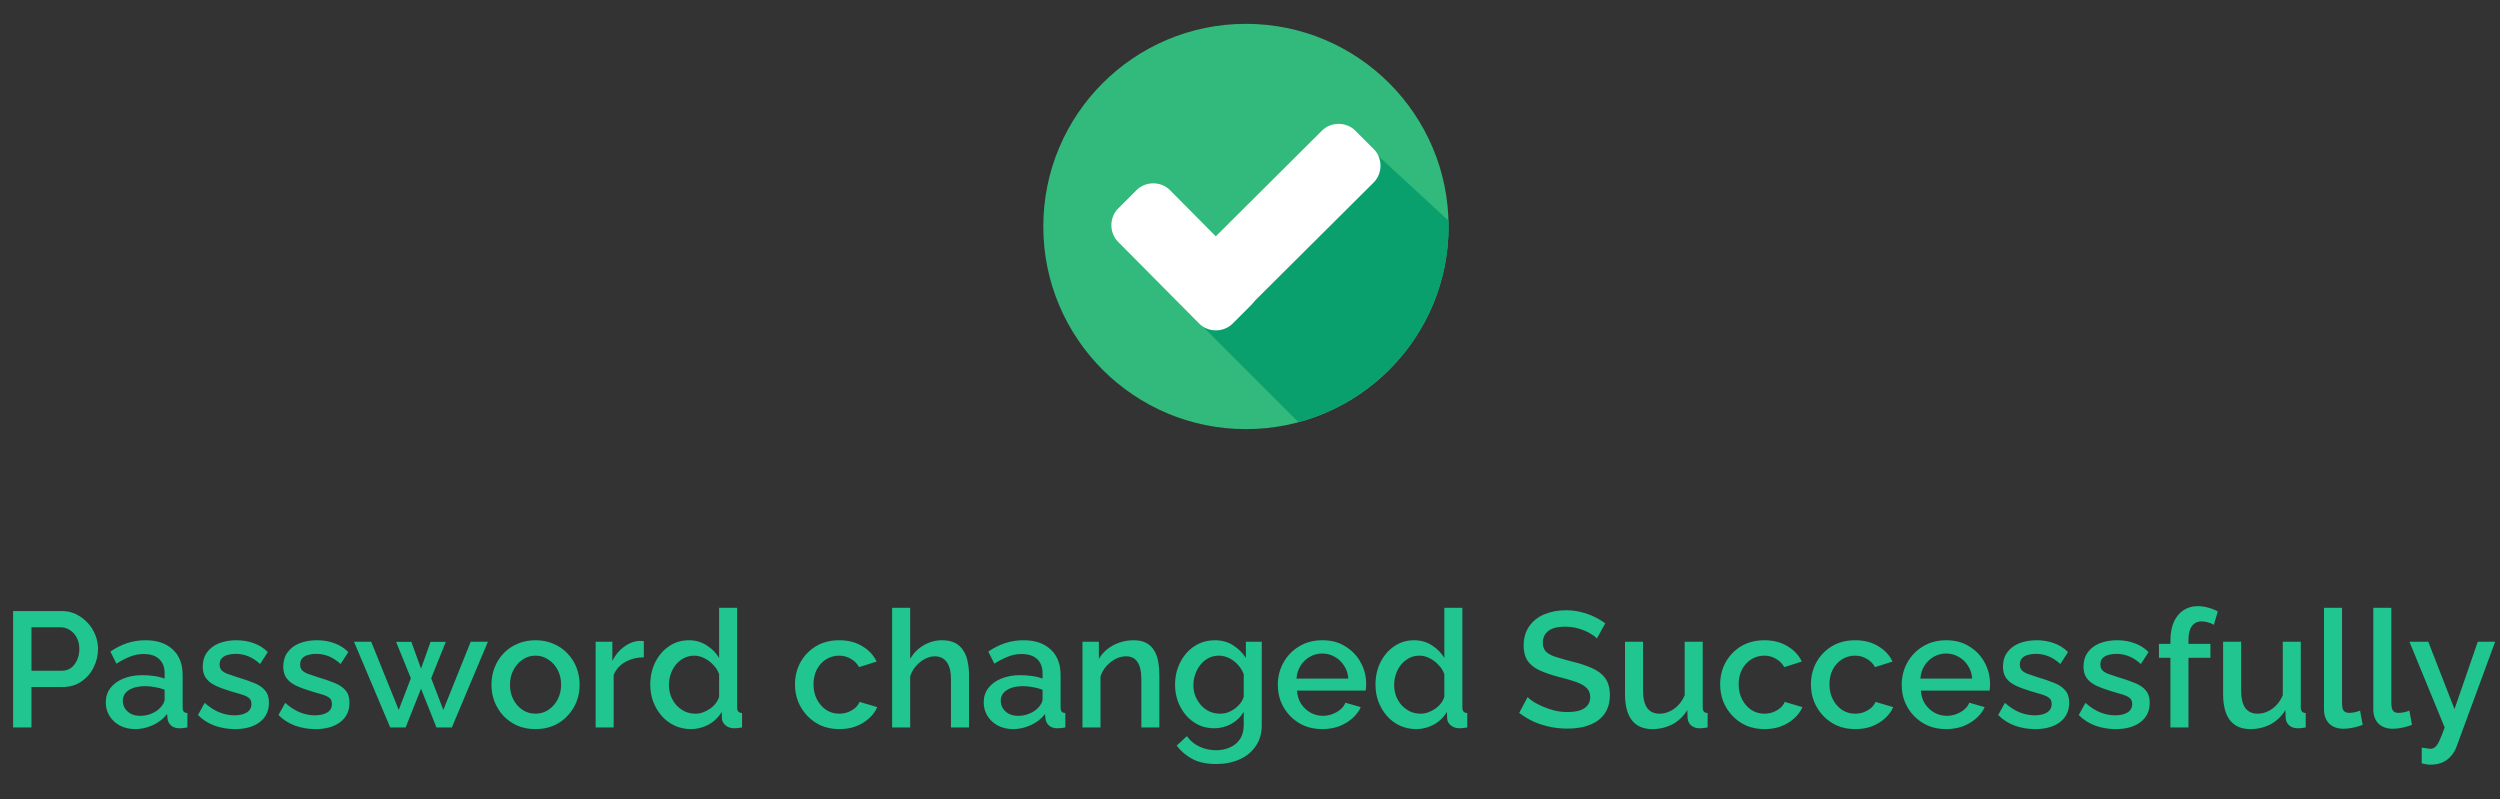 <svg width="488" height="156" viewBox="0 0 488 156" fill="none" xmlns="http://www.w3.org/2000/svg">
<rect x="0" y="0" width="488" height="156" fill="#333333" stroke="none"/>
<g clip-path="url(#clip0_536_9853)">
<path d="M243.208 83.765C265.054 83.765 282.763 66.055 282.763 44.209C282.763 22.363 265.054 4.654 243.208 4.654C221.362 4.654 203.652 22.363 203.652 44.209C203.652 66.055 221.362 83.765 243.208 83.765Z" fill="#32BA7C"/>
<path d="M233.102 62.053L253.441 82.392C270.286 77.9 282.764 62.552 282.764 44.209V43.086L266.792 28.362L233.102 62.053Z" fill="#0AA06E"/>
<path d="M244.206 53.069C245.953 54.816 245.953 57.81 244.206 59.557L240.587 63.176C238.84 64.923 235.846 64.923 234.099 63.176L218.252 47.204C216.505 45.457 216.505 42.462 218.252 40.715L221.87 37.097C223.617 35.35 226.612 35.35 228.359 37.097L244.206 53.069Z" fill="white"/>
<path d="M258.055 25.492C259.802 23.745 262.797 23.745 264.544 25.492L268.162 29.111C269.909 30.858 269.909 33.852 268.162 35.599L240.71 62.926C238.963 64.673 235.969 64.673 234.222 62.926L230.603 59.308C228.856 57.561 228.856 54.566 230.603 52.819L258.055 25.492Z" fill="white"/>
</g>
<path d="M2.56 142V119.28H12.096C13.12 119.28 14.059 119.493 14.912 119.92C15.765 120.347 16.512 120.912 17.152 121.616C17.792 122.32 18.283 123.109 18.624 123.984C18.965 124.859 19.136 125.755 19.136 126.672C19.136 127.931 18.848 129.136 18.272 130.288C17.717 131.419 16.917 132.336 15.872 133.04C14.848 133.744 13.653 134.096 12.288 134.096H6.144V142H2.56ZM6.144 130.928H12.064C12.747 130.928 13.344 130.747 13.856 130.384C14.368 130 14.763 129.488 15.04 128.848C15.339 128.208 15.488 127.483 15.488 126.672C15.488 125.84 15.317 125.104 14.976 124.464C14.635 123.824 14.187 123.333 13.632 122.992C13.099 122.629 12.512 122.448 11.872 122.448H6.144V130.928ZM20.646 137.104C20.646 136.037 20.945 135.109 21.542 134.32C22.161 133.509 23.003 132.891 24.07 132.464C25.137 132.016 26.374 131.792 27.782 131.792C28.529 131.792 29.286 131.845 30.054 131.952C30.843 132.059 31.537 132.229 32.134 132.464V131.408C32.134 130.235 31.782 129.317 31.078 128.656C30.374 127.995 29.361 127.664 28.038 127.664C27.099 127.664 26.214 127.835 25.382 128.176C24.55 128.496 23.665 128.955 22.726 129.552L21.542 127.184C22.651 126.437 23.761 125.883 24.87 125.52C26.001 125.157 27.185 124.976 28.422 124.976C30.662 124.976 32.422 125.573 33.702 126.768C35.003 127.941 35.654 129.616 35.654 131.792V138.032C35.654 138.437 35.718 138.725 35.846 138.896C35.995 139.067 36.241 139.163 36.582 139.184V142C36.262 142.064 35.974 142.107 35.718 142.128C35.462 142.149 35.249 142.16 35.078 142.16C34.331 142.16 33.766 141.979 33.382 141.616C32.998 141.253 32.774 140.827 32.71 140.336L32.614 139.376C31.889 140.315 30.961 141.04 29.83 141.552C28.699 142.064 27.558 142.32 26.406 142.32C25.297 142.32 24.305 142.096 23.43 141.648C22.555 141.179 21.873 140.549 21.382 139.76C20.891 138.971 20.646 138.085 20.646 137.104ZM31.302 138.128C31.558 137.851 31.761 137.573 31.91 137.296C32.059 137.019 32.134 136.773 32.134 136.56V134.64C31.537 134.405 30.907 134.235 30.246 134.128C29.585 134 28.934 133.936 28.294 133.936C27.014 133.936 25.969 134.192 25.158 134.704C24.369 135.216 23.974 135.92 23.974 136.816C23.974 137.307 24.102 137.776 24.358 138.224C24.635 138.672 25.019 139.035 25.51 139.312C26.022 139.589 26.651 139.728 27.398 139.728C28.166 139.728 28.902 139.579 29.606 139.28C30.31 138.981 30.875 138.597 31.302 138.128ZM45.877 142.32C44.468 142.32 43.135 142.096 41.877 141.648C40.618 141.179 39.541 140.485 38.645 139.568L39.956 137.2C40.916 138.053 41.877 138.672 42.837 139.056C43.818 139.44 44.788 139.632 45.748 139.632C46.73 139.632 47.53 139.451 48.148 139.088C48.767 138.704 49.077 138.149 49.077 137.424C49.077 136.891 48.916 136.496 48.596 136.24C48.276 135.984 47.807 135.76 47.188 135.568C46.591 135.376 45.866 135.163 45.013 134.928C43.818 134.565 42.815 134.192 42.005 133.808C41.194 133.403 40.586 132.912 40.181 132.336C39.775 131.76 39.572 131.024 39.572 130.128C39.572 129.04 39.85 128.112 40.404 127.344C40.959 126.576 41.727 125.989 42.709 125.584C43.711 125.179 44.863 124.976 46.164 124.976C47.38 124.976 48.501 125.168 49.525 125.552C50.57 125.915 51.487 126.491 52.276 127.28L50.773 129.616C50.026 128.933 49.258 128.432 48.468 128.112C47.7 127.792 46.868 127.632 45.972 127.632C45.461 127.632 44.97 127.696 44.501 127.824C44.031 127.931 43.636 128.144 43.316 128.464C43.018 128.763 42.868 129.189 42.868 129.744C42.868 130.192 42.996 130.555 43.252 130.832C43.508 131.109 43.892 131.344 44.404 131.536C44.916 131.728 45.546 131.941 46.292 132.176C47.594 132.56 48.703 132.944 49.62 133.328C50.538 133.691 51.242 134.171 51.733 134.768C52.245 135.344 52.501 136.144 52.501 137.168C52.501 138.789 51.892 140.059 50.676 140.976C49.482 141.872 47.882 142.32 45.877 142.32ZM61.595 142.32C60.187 142.32 58.854 142.096 57.595 141.648C56.337 141.179 55.259 140.485 54.363 139.568L55.675 137.2C56.635 138.053 57.595 138.672 58.555 139.056C59.537 139.44 60.507 139.632 61.467 139.632C62.449 139.632 63.249 139.451 63.867 139.088C64.486 138.704 64.795 138.149 64.795 137.424C64.795 136.891 64.635 136.496 64.315 136.24C63.995 135.984 63.526 135.76 62.907 135.568C62.31 135.376 61.585 135.163 60.731 134.928C59.537 134.565 58.534 134.192 57.723 133.808C56.913 133.403 56.305 132.912 55.899 132.336C55.494 131.76 55.291 131.024 55.291 130.128C55.291 129.04 55.569 128.112 56.123 127.344C56.678 126.576 57.446 125.989 58.427 125.584C59.43 125.179 60.582 124.976 61.883 124.976C63.099 124.976 64.219 125.168 65.243 125.552C66.289 125.915 67.206 126.491 67.995 127.28L66.491 129.616C65.745 128.933 64.977 128.432 64.187 128.112C63.419 127.792 62.587 127.632 61.691 127.632C61.179 127.632 60.689 127.696 60.219 127.824C59.75 127.931 59.355 128.144 59.035 128.464C58.737 128.763 58.587 129.189 58.587 129.744C58.587 130.192 58.715 130.555 58.971 130.832C59.227 131.109 59.611 131.344 60.123 131.536C60.635 131.728 61.265 131.941 62.011 132.176C63.313 132.56 64.422 132.944 65.339 133.328C66.257 133.691 66.961 134.171 67.451 134.768C67.963 135.344 68.219 136.144 68.219 137.168C68.219 138.789 67.611 140.059 66.395 140.976C65.201 141.872 63.601 142.32 61.595 142.32ZM91.882 125.264H95.242L88.202 142H85.194L82.186 134.448L79.178 142H76.17L69.098 125.264H72.458L77.834 138.576L80.202 132.4L77.322 125.296H80.298L82.186 130.512L84.042 125.296H87.018L84.17 132.4L86.538 138.576L91.882 125.264ZM104.538 142.32C103.216 142.32 102.032 142.096 100.986 141.648C99.941 141.179 99.034 140.539 98.266 139.728C97.52 138.917 96.944 138 96.538 136.976C96.133 135.931 95.93 134.821 95.93 133.648C95.93 132.475 96.133 131.365 96.538 130.32C96.944 129.275 97.52 128.357 98.266 127.568C99.034 126.757 99.941 126.128 100.986 125.68C102.053 125.211 103.237 124.976 104.538 124.976C105.84 124.976 107.013 125.211 108.058 125.68C109.125 126.128 110.032 126.757 110.778 127.568C111.546 128.357 112.133 129.275 112.538 130.32C112.944 131.365 113.146 132.475 113.146 133.648C113.146 134.821 112.944 135.931 112.538 136.976C112.133 138 111.546 138.917 110.778 139.728C110.032 140.539 109.125 141.179 108.058 141.648C107.013 142.096 105.84 142.32 104.538 142.32ZM99.546 133.68C99.546 134.747 99.77 135.707 100.218 136.56C100.666 137.413 101.264 138.085 102.01 138.576C102.757 139.067 103.6 139.312 104.538 139.312C105.456 139.312 106.288 139.067 107.034 138.576C107.802 138.064 108.41 137.381 108.858 136.528C109.306 135.653 109.53 134.693 109.53 133.648C109.53 132.581 109.306 131.621 108.858 130.768C108.41 129.915 107.802 129.243 107.034 128.752C106.288 128.24 105.456 127.984 104.538 127.984C103.6 127.984 102.757 128.24 102.01 128.752C101.264 129.264 100.666 129.947 100.218 130.8C99.77 131.632 99.546 132.592 99.546 133.68ZM125.676 128.304C124.311 128.325 123.095 128.635 122.028 129.232C120.983 129.829 120.236 130.672 119.788 131.76V142H116.268V125.264H119.532V129.008C120.108 127.856 120.866 126.939 121.804 126.256C122.743 125.552 123.735 125.168 124.78 125.104C124.994 125.104 125.164 125.104 125.292 125.104C125.442 125.104 125.57 125.115 125.676 125.136V128.304ZM126.931 133.648C126.931 132.048 127.251 130.597 127.891 129.296C128.552 127.973 129.448 126.928 130.579 126.16C131.71 125.371 133.011 124.976 134.483 124.976C135.763 124.976 136.915 125.307 137.939 125.968C138.984 126.629 139.795 127.451 140.371 128.432V118.64H143.891V138.032C143.891 138.437 143.966 138.725 144.115 138.896C144.264 139.067 144.51 139.163 144.851 139.184V142C144.19 142.107 143.678 142.16 143.315 142.16C142.654 142.16 142.088 141.968 141.619 141.584C141.171 141.2 140.936 140.741 140.915 140.208L140.883 138.96C140.243 140.027 139.379 140.859 138.291 141.456C137.203 142.032 136.072 142.32 134.899 142.32C133.747 142.32 132.68 142.096 131.699 141.648C130.739 141.2 129.896 140.571 129.171 139.76C128.467 138.949 127.912 138.021 127.507 136.976C127.123 135.931 126.931 134.821 126.931 133.648ZM140.371 135.984V131.6C140.136 130.917 139.752 130.309 139.219 129.776C138.707 129.221 138.12 128.784 137.459 128.464C136.819 128.144 136.179 127.984 135.539 127.984C134.792 127.984 134.11 128.144 133.491 128.464C132.894 128.784 132.371 129.211 131.923 129.744C131.496 130.277 131.166 130.885 130.931 131.568C130.696 132.251 130.579 132.965 130.579 133.712C130.579 134.48 130.707 135.205 130.963 135.888C131.219 136.549 131.582 137.147 132.051 137.68C132.542 138.192 133.096 138.597 133.715 138.896C134.355 139.173 135.048 139.312 135.795 139.312C136.264 139.312 136.734 139.227 137.203 139.056C137.694 138.885 138.152 138.651 138.579 138.352C139.027 138.053 139.4 137.701 139.699 137.296C140.019 136.891 140.243 136.453 140.371 135.984ZM163.852 142.32C162.551 142.32 161.367 142.096 160.3 141.648C159.255 141.179 158.348 140.539 157.58 139.728C156.812 138.917 156.215 137.989 155.788 136.944C155.383 135.899 155.18 134.789 155.18 133.616C155.18 132.037 155.532 130.597 156.236 129.296C156.962 127.995 157.964 126.949 159.244 126.16C160.546 125.371 162.082 124.976 163.852 124.976C165.559 124.976 167.042 125.36 168.3 126.128C169.58 126.875 170.519 127.877 171.116 129.136L167.692 130.224C167.308 129.52 166.764 128.976 166.06 128.592C165.378 128.187 164.62 127.984 163.788 127.984C162.85 127.984 161.996 128.229 161.228 128.72C160.482 129.189 159.884 129.851 159.436 130.704C159.01 131.536 158.796 132.507 158.796 133.616C158.796 134.683 159.02 135.653 159.468 136.528C159.916 137.381 160.514 138.064 161.26 138.576C162.028 139.067 162.882 139.312 163.82 139.312C164.396 139.312 164.951 139.216 165.484 139.024C166.039 138.811 166.519 138.533 166.924 138.192C167.33 137.829 167.618 137.435 167.788 137.008L171.244 138.032C170.882 138.864 170.338 139.6 169.612 140.24C168.908 140.88 168.066 141.392 167.084 141.776C166.124 142.139 165.047 142.32 163.852 142.32ZM189.151 142H185.631V132.624C185.631 131.109 185.354 129.979 184.799 129.232C184.245 128.485 183.466 128.112 182.463 128.112C181.845 128.112 181.205 128.283 180.543 128.624C179.882 128.965 179.295 129.435 178.783 130.032C178.271 130.608 177.898 131.28 177.663 132.048V142H174.143V118.64H177.663V128.624C178.303 127.493 179.178 126.608 180.287 125.968C181.397 125.307 182.591 124.976 183.871 124.976C184.917 124.976 185.781 125.157 186.463 125.52C187.146 125.883 187.679 126.384 188.063 127.024C188.469 127.643 188.746 128.368 188.895 129.2C189.066 130.011 189.151 130.875 189.151 131.792V142ZM192.021 137.104C192.021 136.037 192.32 135.109 192.917 134.32C193.536 133.509 194.378 132.891 195.445 132.464C196.512 132.016 197.749 131.792 199.157 131.792C199.904 131.792 200.661 131.845 201.429 131.952C202.218 132.059 202.912 132.229 203.509 132.464V131.408C203.509 130.235 203.157 129.317 202.453 128.656C201.749 127.995 200.736 127.664 199.413 127.664C198.474 127.664 197.589 127.835 196.757 128.176C195.925 128.496 195.04 128.955 194.101 129.552L192.917 127.184C194.026 126.437 195.136 125.883 196.245 125.52C197.376 125.157 198.56 124.976 199.797 124.976C202.037 124.976 203.797 125.573 205.077 126.768C206.378 127.941 207.029 129.616 207.029 131.792V138.032C207.029 138.437 207.093 138.725 207.221 138.896C207.37 139.067 207.616 139.163 207.957 139.184V142C207.637 142.064 207.349 142.107 207.093 142.128C206.837 142.149 206.624 142.16 206.453 142.16C205.706 142.16 205.141 141.979 204.757 141.616C204.373 141.253 204.149 140.827 204.085 140.336L203.989 139.376C203.264 140.315 202.336 141.04 201.205 141.552C200.074 142.064 198.933 142.32 197.781 142.32C196.672 142.32 195.68 142.096 194.805 141.648C193.93 141.179 193.248 140.549 192.757 139.76C192.266 138.971 192.021 138.085 192.021 137.104ZM202.677 138.128C202.933 137.851 203.136 137.573 203.285 137.296C203.434 137.019 203.509 136.773 203.509 136.56V134.64C202.912 134.405 202.282 134.235 201.621 134.128C200.96 134 200.309 133.936 199.669 133.936C198.389 133.936 197.344 134.192 196.533 134.704C195.744 135.216 195.349 135.92 195.349 136.816C195.349 137.307 195.477 137.776 195.733 138.224C196.01 138.672 196.394 139.035 196.885 139.312C197.397 139.589 198.026 139.728 198.773 139.728C199.541 139.728 200.277 139.579 200.981 139.28C201.685 138.981 202.25 138.597 202.677 138.128ZM226.308 142H222.788V132.624C222.788 131.067 222.532 129.925 222.02 129.2C221.529 128.475 220.793 128.112 219.812 128.112C219.129 128.112 218.446 128.283 217.764 128.624C217.102 128.965 216.505 129.435 215.972 130.032C215.438 130.608 215.054 131.28 214.82 132.048V142H211.299V125.264H214.5V128.624C214.926 127.877 215.481 127.237 216.164 126.704C216.868 126.149 217.657 125.723 218.532 125.424C219.406 125.125 220.334 124.976 221.316 124.976C222.318 124.976 223.14 125.157 223.78 125.52C224.441 125.883 224.953 126.384 225.316 127.024C225.7 127.643 225.956 128.368 226.083 129.2C226.233 130.011 226.308 130.875 226.308 131.792V142ZM237.017 142.16C235.887 142.16 234.852 141.936 233.913 141.488C232.975 141.019 232.164 140.389 231.481 139.6C230.82 138.811 230.297 137.904 229.913 136.88C229.551 135.856 229.369 134.779 229.369 133.648C229.369 132.453 229.561 131.333 229.945 130.288C230.329 129.243 230.863 128.325 231.545 127.536C232.249 126.725 233.071 126.096 234.009 125.648C234.948 125.2 235.993 124.976 237.145 124.976C238.489 124.976 239.663 125.296 240.665 125.936C241.689 126.576 242.532 127.408 243.193 128.432V125.264H246.297V141.52C246.297 143.141 245.903 144.517 245.113 145.648C244.345 146.779 243.289 147.643 241.945 148.24C240.601 148.837 239.087 149.136 237.401 149.136C235.545 149.136 234.009 148.816 232.793 148.176C231.577 147.536 230.543 146.661 229.689 145.552L231.673 143.696C232.313 144.592 233.135 145.275 234.137 145.744C235.161 146.213 236.249 146.448 237.401 146.448C238.361 146.448 239.247 146.267 240.057 145.904C240.889 145.563 241.551 145.019 242.041 144.272C242.532 143.547 242.777 142.629 242.777 141.52V138.96C242.18 139.963 241.359 140.752 240.313 141.328C239.268 141.883 238.169 142.16 237.017 142.16ZM238.169 139.312C238.703 139.312 239.215 139.227 239.705 139.056C240.196 138.864 240.644 138.619 241.049 138.32C241.476 138 241.839 137.648 242.137 137.264C242.436 136.859 242.649 136.432 242.777 135.984V131.6C242.5 130.875 242.105 130.245 241.593 129.712C241.081 129.157 240.505 128.731 239.865 128.432C239.225 128.133 238.575 127.984 237.913 127.984C237.145 127.984 236.452 128.155 235.833 128.496C235.236 128.816 234.724 129.253 234.297 129.808C233.871 130.341 233.54 130.949 233.305 131.632C233.071 132.315 232.953 133.019 232.953 133.744C232.953 134.512 233.081 135.227 233.337 135.888C233.615 136.549 233.988 137.147 234.457 137.68C234.927 138.192 235.481 138.597 236.121 138.896C236.761 139.173 237.444 139.312 238.169 139.312ZM258.102 142.32C256.801 142.32 255.617 142.096 254.55 141.648C253.505 141.179 252.598 140.549 251.83 139.76C251.062 138.949 250.465 138.032 250.038 137.008C249.633 135.963 249.43 134.853 249.43 133.68C249.43 132.101 249.793 130.661 250.518 129.36C251.244 128.037 252.257 126.981 253.558 126.192C254.86 125.381 256.385 124.976 258.134 124.976C259.884 124.976 261.388 125.381 262.646 126.192C263.926 126.981 264.918 128.027 265.622 129.328C266.326 130.629 266.678 132.027 266.678 133.52C266.678 133.776 266.668 134.021 266.646 134.256C266.625 134.469 266.604 134.651 266.582 134.8H253.174C253.238 135.781 253.505 136.645 253.974 137.392C254.465 138.117 255.084 138.693 255.83 139.12C256.577 139.525 257.377 139.728 258.23 139.728C259.169 139.728 260.054 139.493 260.886 139.024C261.74 138.555 262.316 137.936 262.614 137.168L265.622 138.032C265.26 138.843 264.705 139.579 263.958 140.24C263.233 140.88 262.369 141.392 261.366 141.776C260.364 142.139 259.276 142.32 258.102 142.32ZM253.078 132.464H263.19C263.126 131.504 262.849 130.661 262.358 129.936C261.889 129.189 261.281 128.613 260.534 128.208C259.809 127.781 258.998 127.568 258.102 127.568C257.228 127.568 256.417 127.781 255.67 128.208C254.945 128.613 254.348 129.189 253.878 129.936C253.409 130.661 253.142 131.504 253.078 132.464ZM268.493 133.648C268.493 132.048 268.814 130.597 269.454 129.296C270.115 127.973 271.011 126.928 272.141 126.16C273.272 125.371 274.574 124.976 276.046 124.976C277.326 124.976 278.478 125.307 279.502 125.968C280.547 126.629 281.358 127.451 281.934 128.432V118.64H285.454V138.032C285.454 138.437 285.528 138.725 285.678 138.896C285.827 139.067 286.072 139.163 286.414 139.184V142C285.752 142.107 285.24 142.16 284.878 142.16C284.216 142.16 283.651 141.968 283.182 141.584C282.734 141.2 282.499 140.741 282.478 140.208L282.446 138.96C281.806 140.027 280.942 140.859 279.854 141.456C278.766 142.032 277.635 142.32 276.462 142.32C275.31 142.32 274.243 142.096 273.262 141.648C272.302 141.2 271.459 140.571 270.734 139.76C270.03 138.949 269.475 138.021 269.07 136.976C268.686 135.931 268.493 134.821 268.493 133.648ZM281.934 135.984V131.6C281.699 130.917 281.315 130.309 280.782 129.776C280.27 129.221 279.683 128.784 279.022 128.464C278.382 128.144 277.742 127.984 277.102 127.984C276.355 127.984 275.672 128.144 275.054 128.464C274.456 128.784 273.934 129.211 273.486 129.744C273.059 130.277 272.728 130.885 272.494 131.568C272.259 132.251 272.141 132.965 272.141 133.712C272.141 134.48 272.27 135.205 272.526 135.888C272.782 136.549 273.144 137.147 273.614 137.68C274.104 138.192 274.659 138.597 275.278 138.896C275.918 139.173 276.611 139.312 277.358 139.312C277.827 139.312 278.296 139.227 278.766 139.056C279.256 138.885 279.715 138.651 280.142 138.352C280.59 138.053 280.963 137.701 281.262 137.296C281.582 136.891 281.806 136.453 281.934 135.984ZM311.719 124.624C311.505 124.389 311.196 124.144 310.791 123.888C310.385 123.611 309.905 123.355 309.351 123.12C308.796 122.885 308.199 122.693 307.559 122.544C306.919 122.395 306.257 122.32 305.575 122.32C304.081 122.32 302.972 122.597 302.247 123.152C301.521 123.707 301.159 124.475 301.159 125.456C301.159 126.181 301.361 126.757 301.767 127.184C302.172 127.589 302.791 127.931 303.623 128.208C304.455 128.485 305.5 128.784 306.759 129.104C308.295 129.467 309.628 129.904 310.759 130.416C311.889 130.907 312.753 131.568 313.351 132.4C313.948 133.232 314.247 134.331 314.247 135.696C314.247 136.848 314.033 137.84 313.607 138.672C313.18 139.504 312.583 140.187 311.815 140.72C311.047 141.232 310.161 141.616 309.159 141.872C308.156 142.107 307.079 142.224 305.927 142.224C304.796 142.224 303.665 142.107 302.535 141.872C301.425 141.637 300.359 141.296 299.335 140.848C298.332 140.379 297.404 139.813 296.551 139.152L298.183 136.08C298.46 136.357 298.855 136.667 299.367 137.008C299.9 137.328 300.508 137.637 301.191 137.936C301.895 138.235 302.652 138.491 303.463 138.704C304.295 138.896 305.137 138.992 305.991 138.992C307.42 138.992 308.508 138.747 309.255 138.256C310.023 137.744 310.407 137.019 310.407 136.08C310.407 135.312 310.161 134.704 309.671 134.256C309.18 133.787 308.465 133.392 307.527 133.072C306.588 132.752 305.468 132.432 304.167 132.112C302.673 131.707 301.425 131.269 300.423 130.8C299.42 130.309 298.663 129.691 298.151 128.944C297.66 128.176 297.415 127.205 297.415 126.032C297.415 124.539 297.777 123.28 298.503 122.256C299.228 121.211 300.209 120.432 301.447 119.92C302.705 119.387 304.113 119.12 305.671 119.12C306.695 119.12 307.665 119.237 308.583 119.472C309.5 119.685 310.353 119.984 311.143 120.368C311.953 120.752 312.689 121.189 313.351 121.68L311.719 124.624ZM317.202 135.504V125.264H320.722V134.8C320.722 136.293 320.989 137.424 321.522 138.192C322.077 138.939 322.877 139.312 323.922 139.312C324.583 139.312 325.223 139.173 325.842 138.896C326.482 138.619 327.058 138.213 327.57 137.68C328.103 137.125 328.53 136.464 328.85 135.696V125.264H332.37V138.032C332.37 138.437 332.445 138.725 332.594 138.896C332.743 139.067 332.989 139.163 333.33 139.184V142C332.967 142.064 332.669 142.107 332.434 142.128C332.199 142.149 331.975 142.16 331.762 142.16C331.122 142.16 330.589 141.989 330.162 141.648C329.735 141.285 329.49 140.827 329.426 140.272L329.362 138.608C328.615 139.824 327.645 140.752 326.45 141.392C325.255 142.011 323.943 142.32 322.514 142.32C320.765 142.32 319.442 141.744 318.546 140.592C317.65 139.44 317.202 137.744 317.202 135.504ZM344.446 142.32C343.145 142.32 341.961 142.096 340.894 141.648C339.849 141.179 338.942 140.539 338.174 139.728C337.406 138.917 336.809 137.989 336.382 136.944C335.977 135.899 335.774 134.789 335.774 133.616C335.774 132.037 336.126 130.597 336.83 129.296C337.555 127.995 338.558 126.949 339.838 126.16C341.139 125.371 342.675 124.976 344.446 124.976C346.153 124.976 347.635 125.36 348.894 126.128C350.174 126.875 351.113 127.877 351.71 129.136L348.286 130.224C347.902 129.52 347.358 128.976 346.654 128.592C345.971 128.187 345.214 127.984 344.382 127.984C343.443 127.984 342.59 128.229 341.822 128.72C341.075 129.189 340.478 129.851 340.03 130.704C339.603 131.536 339.39 132.507 339.39 133.616C339.39 134.683 339.614 135.653 340.062 136.528C340.51 137.381 341.107 138.064 341.854 138.576C342.622 139.067 343.475 139.312 344.414 139.312C344.99 139.312 345.545 139.216 346.078 139.024C346.633 138.811 347.113 138.533 347.518 138.192C347.923 137.829 348.211 137.435 348.382 137.008L351.838 138.032C351.475 138.864 350.931 139.6 350.206 140.24C349.502 140.88 348.659 141.392 347.678 141.776C346.718 142.139 345.641 142.32 344.446 142.32ZM362.165 142.32C360.863 142.32 359.679 142.096 358.613 141.648C357.567 141.179 356.661 140.539 355.893 139.728C355.125 138.917 354.527 137.989 354.101 136.944C353.695 135.899 353.493 134.789 353.493 133.616C353.493 132.037 353.845 130.597 354.549 129.296C355.274 127.995 356.277 126.949 357.557 126.16C358.858 125.371 360.394 124.976 362.165 124.976C363.871 124.976 365.354 125.36 366.613 126.128C367.893 126.875 368.831 127.877 369.429 129.136L366.005 130.224C365.621 129.52 365.077 128.976 364.373 128.592C363.69 128.187 362.933 127.984 362.101 127.984C361.162 127.984 360.309 128.229 359.541 128.72C358.794 129.189 358.197 129.851 357.749 130.704C357.322 131.536 357.109 132.507 357.109 133.616C357.109 134.683 357.333 135.653 357.781 136.528C358.229 137.381 358.826 138.064 359.573 138.576C360.341 139.067 361.194 139.312 362.133 139.312C362.709 139.312 363.263 139.216 363.797 139.024C364.351 138.811 364.831 138.533 365.237 138.192C365.642 137.829 365.93 137.435 366.101 137.008L369.557 138.032C369.194 138.864 368.65 139.6 367.925 140.24C367.221 140.88 366.378 141.392 365.397 141.776C364.437 142.139 363.359 142.32 362.165 142.32ZM379.884 142.32C378.582 142.32 377.398 142.096 376.332 141.648C375.286 141.179 374.38 140.549 373.612 139.76C372.844 138.949 372.246 138.032 371.82 137.008C371.414 135.963 371.212 134.853 371.212 133.68C371.212 132.101 371.574 130.661 372.299 129.36C373.025 128.037 374.038 126.981 375.34 126.192C376.641 125.381 378.166 124.976 379.916 124.976C381.665 124.976 383.169 125.381 384.428 126.192C385.708 126.981 386.7 128.027 387.404 129.328C388.108 130.629 388.46 132.027 388.46 133.52C388.46 133.776 388.449 134.021 388.428 134.256C388.406 134.469 388.385 134.651 388.364 134.8H374.956C375.02 135.781 375.286 136.645 375.756 137.392C376.246 138.117 376.865 138.693 377.612 139.12C378.358 139.525 379.158 139.728 380.012 139.728C380.95 139.728 381.836 139.493 382.668 139.024C383.521 138.555 384.097 137.936 384.396 137.168L387.404 138.032C387.041 138.843 386.486 139.579 385.74 140.24C385.014 140.88 384.15 141.392 383.148 141.776C382.145 142.139 381.057 142.32 379.884 142.32ZM374.86 132.464H384.972C384.908 131.504 384.63 130.661 384.14 129.936C383.67 129.189 383.062 128.613 382.316 128.208C381.59 127.781 380.78 127.568 379.884 127.568C379.009 127.568 378.198 127.781 377.452 128.208C376.726 128.613 376.129 129.189 375.66 129.936C375.19 130.661 374.924 131.504 374.86 132.464ZM397.283 142.32C395.875 142.32 394.541 142.096 393.283 141.648C392.024 141.179 390.947 140.485 390.051 139.568L391.363 137.2C392.323 138.053 393.283 138.672 394.243 139.056C395.224 139.44 396.195 139.632 397.155 139.632C398.136 139.632 398.936 139.451 399.555 139.088C400.173 138.704 400.483 138.149 400.483 137.424C400.483 136.891 400.323 136.496 400.003 136.24C399.683 135.984 399.213 135.76 398.595 135.568C397.997 135.376 397.272 135.163 396.419 134.928C395.224 134.565 394.221 134.192 393.411 133.808C392.6 133.403 391.992 132.912 391.587 132.336C391.181 131.76 390.979 131.024 390.979 130.128C390.979 129.04 391.256 128.112 391.811 127.344C392.365 126.576 393.133 125.989 394.115 125.584C395.117 125.179 396.269 124.976 397.571 124.976C398.787 124.976 399.907 125.168 400.931 125.552C401.976 125.915 402.893 126.491 403.683 127.28L402.179 129.616C401.432 128.933 400.664 128.432 399.875 128.112C399.107 127.792 398.275 127.632 397.379 127.632C396.867 127.632 396.376 127.696 395.907 127.824C395.437 127.931 395.043 128.144 394.723 128.464C394.424 128.763 394.275 129.189 394.275 129.744C394.275 130.192 394.403 130.555 394.659 130.832C394.915 131.109 395.299 131.344 395.811 131.536C396.323 131.728 396.952 131.941 397.699 132.176C399 132.56 400.109 132.944 401.027 133.328C401.944 133.691 402.648 134.171 403.139 134.768C403.651 135.344 403.907 136.144 403.907 137.168C403.907 138.789 403.299 140.059 402.083 140.976C400.888 141.872 399.288 142.32 397.283 142.32ZM413.002 142.32C411.594 142.32 410.26 142.096 409.002 141.648C407.743 141.179 406.666 140.485 405.77 139.568L407.082 137.2C408.042 138.053 409.002 138.672 409.962 139.056C410.943 139.44 411.914 139.632 412.874 139.632C413.855 139.632 414.655 139.451 415.274 139.088C415.892 138.704 416.202 138.149 416.202 137.424C416.202 136.891 416.042 136.496 415.722 136.24C415.402 135.984 414.932 135.76 414.314 135.568C413.716 135.376 412.991 135.163 412.138 134.928C410.943 134.565 409.94 134.192 409.13 133.808C408.319 133.403 407.711 132.912 407.306 132.336C406.9 131.76 406.698 131.024 406.698 130.128C406.698 129.04 406.975 128.112 407.53 127.344C408.084 126.576 408.852 125.989 409.834 125.584C410.836 125.179 411.988 124.976 413.29 124.976C414.506 124.976 415.626 125.168 416.65 125.552C417.695 125.915 418.612 126.491 419.402 127.28L417.898 129.616C417.151 128.933 416.383 128.432 415.594 128.112C414.826 127.792 413.994 127.632 413.098 127.632C412.586 127.632 412.095 127.696 411.626 127.824C411.156 127.931 410.762 128.144 410.442 128.464C410.143 128.763 409.994 129.189 409.994 129.744C409.994 130.192 410.122 130.555 410.378 130.832C410.634 131.109 411.018 131.344 411.53 131.536C412.042 131.728 412.671 131.941 413.418 132.176C414.719 132.56 415.828 132.944 416.746 133.328C417.663 133.691 418.367 134.171 418.858 134.768C419.37 135.344 419.626 136.144 419.626 137.168C419.626 138.789 419.018 140.059 417.802 140.976C416.607 141.872 415.007 142.32 413.002 142.32ZM423.666 142V128.4H421.426V125.68H423.666V125.008C423.666 123.643 423.879 122.459 424.306 121.456C424.754 120.453 425.372 119.685 426.162 119.152C426.972 118.597 427.922 118.32 429.01 118.32C429.692 118.32 430.364 118.416 431.026 118.608C431.687 118.779 432.316 119.024 432.914 119.344L432.146 121.968C431.826 121.755 431.442 121.595 430.994 121.488C430.567 121.36 430.151 121.296 429.746 121.296C428.935 121.296 428.306 121.605 427.858 122.224C427.41 122.843 427.186 123.739 427.186 124.912V125.68H431.474V128.4H427.186V142H423.666ZM433.952 135.504V125.264H437.472V134.8C437.472 136.293 437.739 137.424 438.272 138.192C438.827 138.939 439.627 139.312 440.672 139.312C441.333 139.312 441.973 139.173 442.592 138.896C443.232 138.619 443.808 138.213 444.32 137.68C444.853 137.125 445.28 136.464 445.6 135.696V125.264H449.12V138.032C449.12 138.437 449.195 138.725 449.344 138.896C449.493 139.067 449.739 139.163 450.08 139.184V142C449.717 142.064 449.419 142.107 449.184 142.128C448.949 142.149 448.725 142.16 448.512 142.16C447.872 142.16 447.339 141.989 446.912 141.648C446.485 141.285 446.24 140.827 446.176 140.272L446.112 138.608C445.365 139.824 444.395 140.752 443.2 141.392C442.005 142.011 440.693 142.32 439.264 142.32C437.515 142.32 436.192 141.744 435.296 140.592C434.4 139.44 433.952 137.744 433.952 135.504ZM453.644 118.64H457.164V137.168C457.164 138.021 457.292 138.565 457.548 138.8C457.804 139.035 458.124 139.152 458.508 139.152C458.935 139.152 459.329 139.109 459.692 139.024C460.076 138.939 460.407 138.832 460.684 138.704L461.196 141.488C460.684 141.701 460.076 141.883 459.372 142.032C458.668 142.181 458.039 142.256 457.484 142.256C456.289 142.256 455.351 141.925 454.668 141.264C453.985 140.581 453.644 139.643 453.644 138.448V118.64ZM463.269 118.64H466.789V137.168C466.789 138.021 466.917 138.565 467.173 138.8C467.429 139.035 467.749 139.152 468.133 139.152C468.56 139.152 468.954 139.109 469.317 139.024C469.701 138.939 470.032 138.832 470.309 138.704L470.821 141.488C470.309 141.701 469.701 141.883 468.997 142.032C468.293 142.181 467.664 142.256 467.109 142.256C465.914 142.256 464.976 141.925 464.293 141.264C463.61 140.581 463.269 139.643 463.269 138.448V118.64ZM472.719 145.936C473.039 145.979 473.349 146.021 473.647 146.064C473.967 146.128 474.223 146.16 474.415 146.16C474.778 146.16 475.087 146.043 475.343 145.808C475.621 145.595 475.898 145.189 476.175 144.592C476.453 143.995 476.794 143.131 477.199 142L470.319 125.264H473.999L479.119 138.416L483.663 125.264H487.055L479.471 145.872C479.237 146.491 478.895 147.056 478.447 147.568C477.999 148.101 477.445 148.517 476.783 148.816C476.122 149.115 475.343 149.264 474.447 149.264C474.191 149.264 473.925 149.243 473.647 149.2C473.37 149.157 473.061 149.093 472.719 149.008V145.936Z" fill="#20C58F"/>
<defs>
<clipPath id="clip0_536_9853">
<rect width="79.111" height="79.111" fill="white" transform="translate(203.652 4.654)"/>
</clipPath>
</defs>
</svg>
